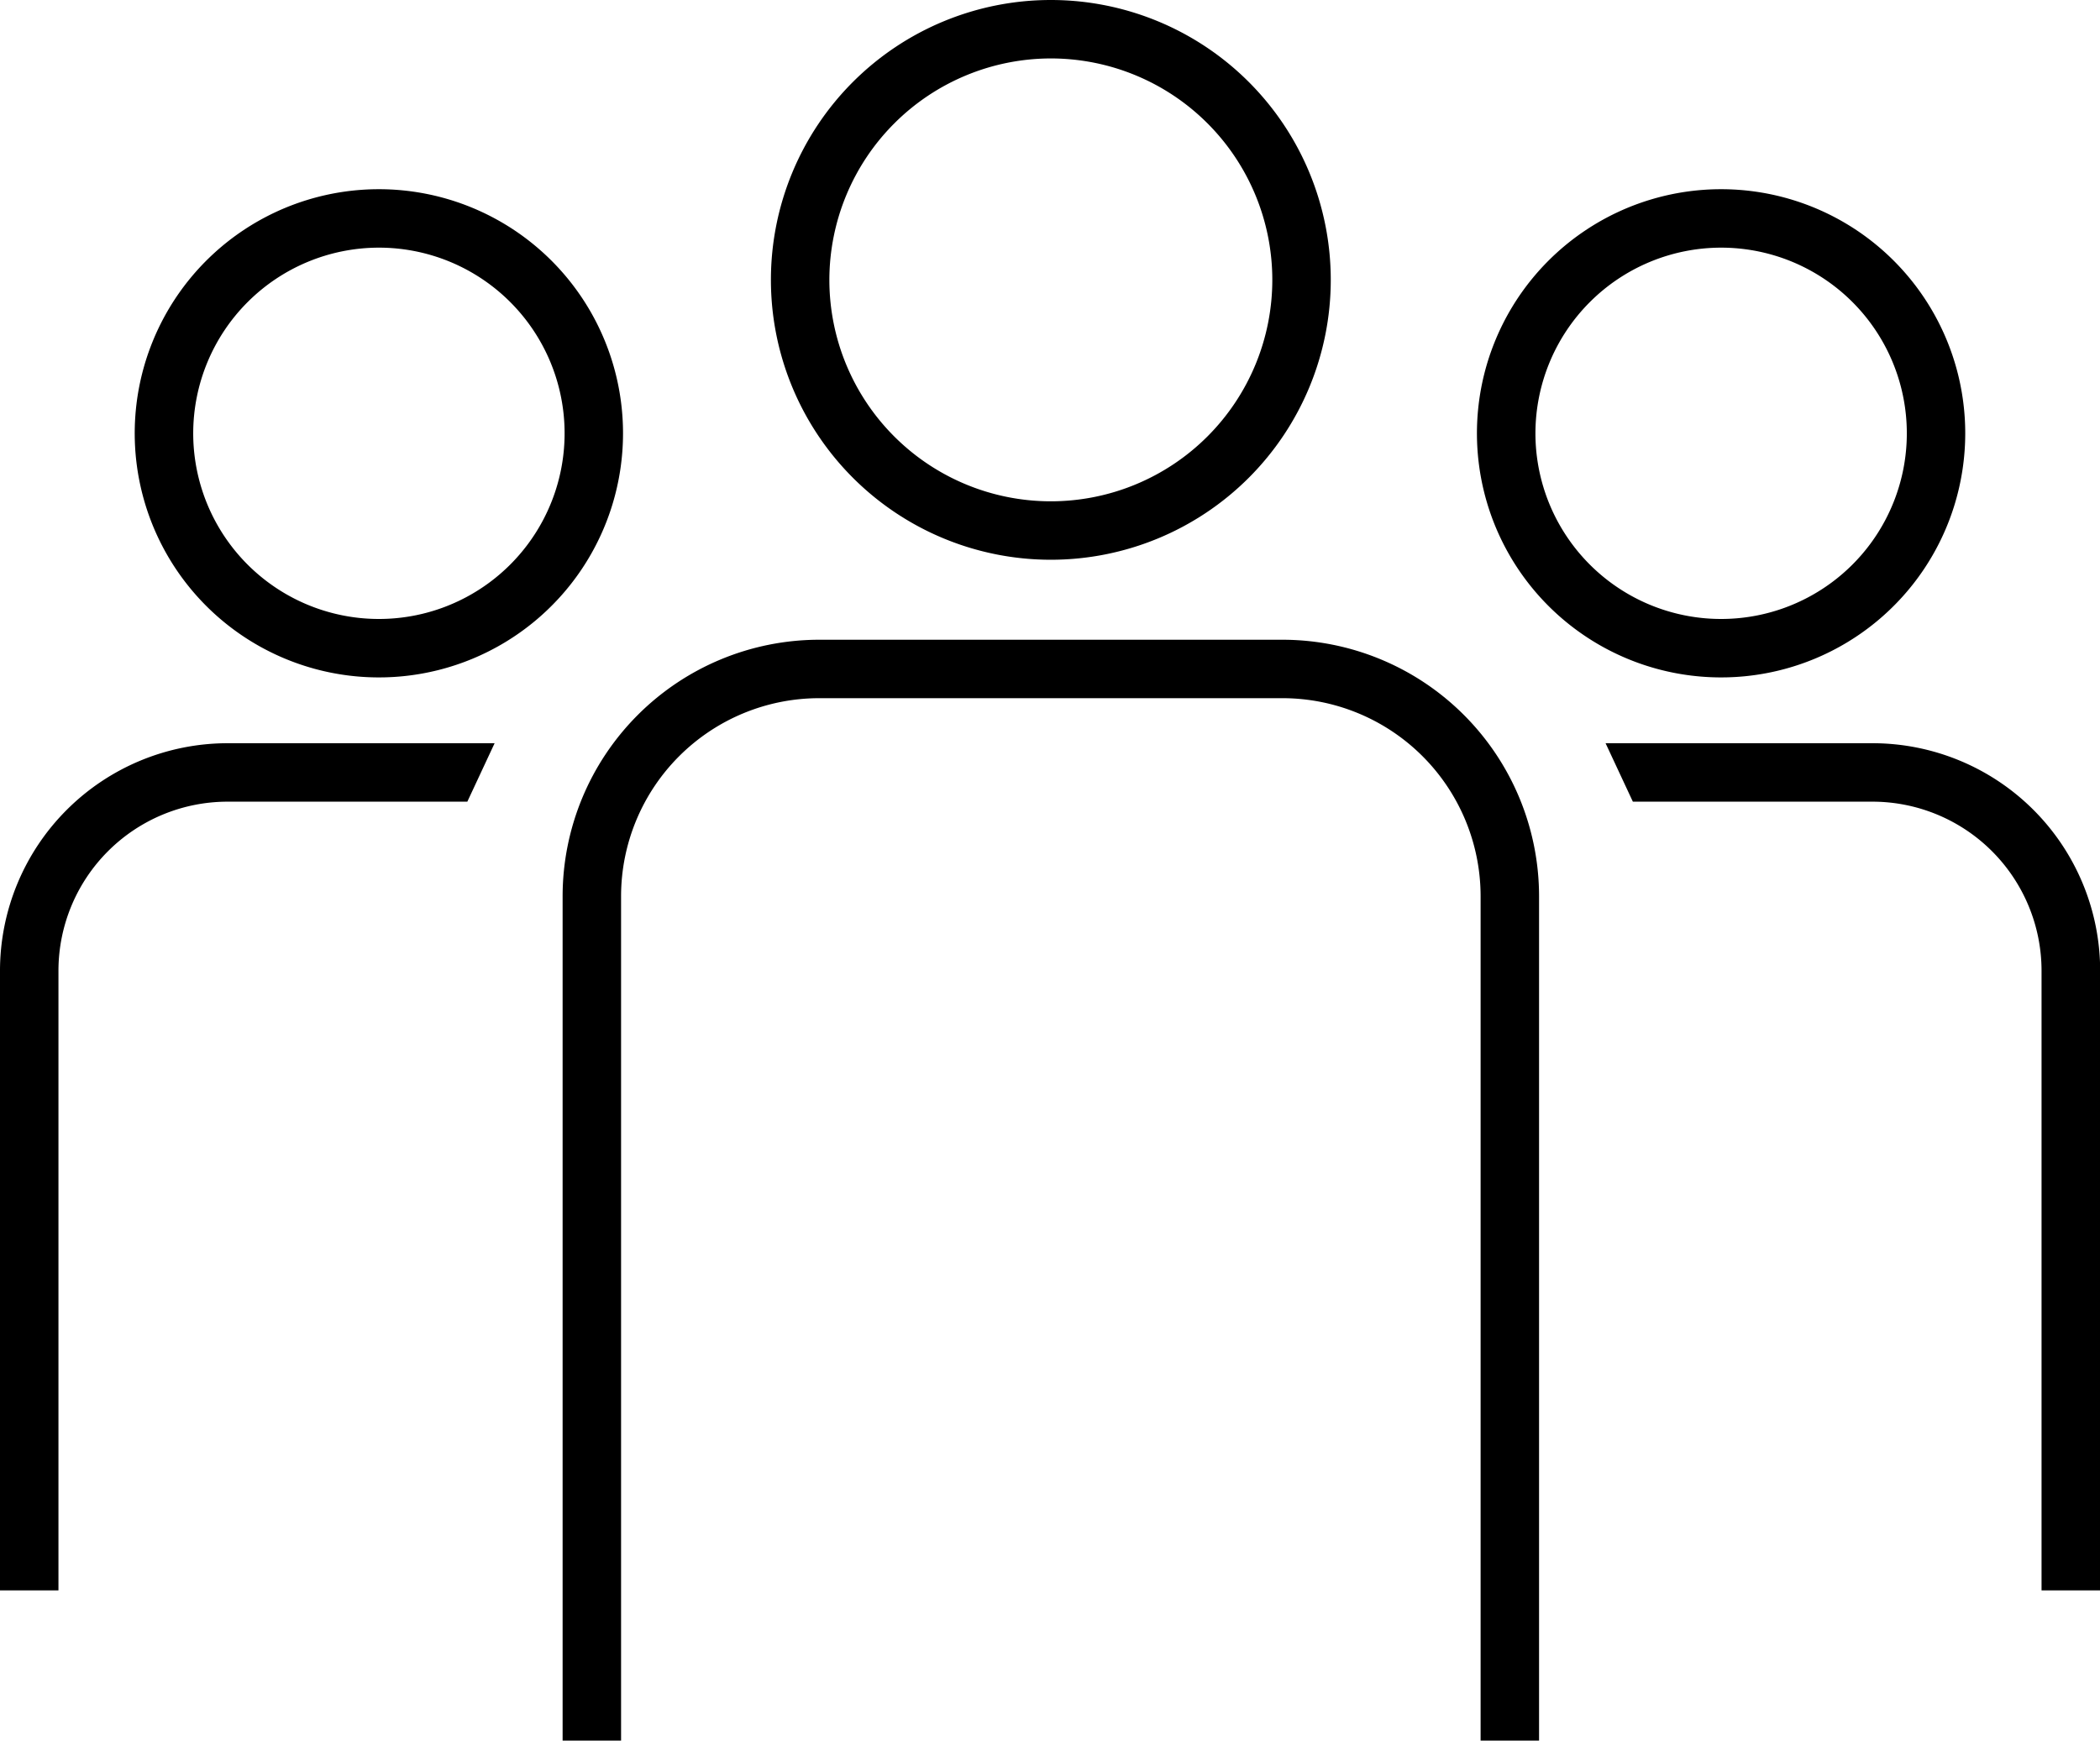 <svg xmlns="http://www.w3.org/2000/svg" fill="currentColor" viewBox="0 0 538.87 446.73"><g id="Calque_2" data-name="Calque 2"><g id="Calque_2-2" data-name="Calque 2"><path class="cls-1" d="M269.65,15a56.83,56.83,0,1,1-56.83,56.83A56.9,56.9,0,0,1,269.65,15m0-15a71.83,71.83,0,1,0,71.83,71.83A71.83,71.83,0,0,0,269.65,0Z"/><path class="cls-1" d="M394.93,446.73h-15V230a50.86,50.86,0,0,0-50.81-50.81H210.18A50.86,50.86,0,0,0,159.37,230V446.73h-15V230a65.88,65.88,0,0,1,65.81-65.81H329.12A65.88,65.88,0,0,1,394.93,230Z"/><path class="cls-1" d="M441.65,63.56A47.65,47.65,0,1,1,394,111.2a47.69,47.69,0,0,1,47.65-47.64m0-15a62.65,62.65,0,1,0,62.64,62.64,62.64,62.64,0,0,0-62.64-62.64Z"/><path class="cls-1" d="M538.87,408.18h-15V249.11a43.41,43.41,0,0,0-43.35-43.36H419l-7-15h68.56a58.42,58.42,0,0,1,58.35,58.36Z"/><path class="cls-1" d="M97.22,63.56A47.65,47.65,0,1,1,49.58,111.2,47.69,47.69,0,0,1,97.22,63.56m0-15a62.65,62.65,0,1,0,62.65,62.64A62.64,62.64,0,0,0,97.22,48.56Z"/><path class="cls-1" d="M0,408.18H15V249.11a43.41,43.41,0,0,1,43.36-43.36h61.56l7-15H58.36A58.43,58.43,0,0,0,0,249.11Z"/></g></g></svg>
